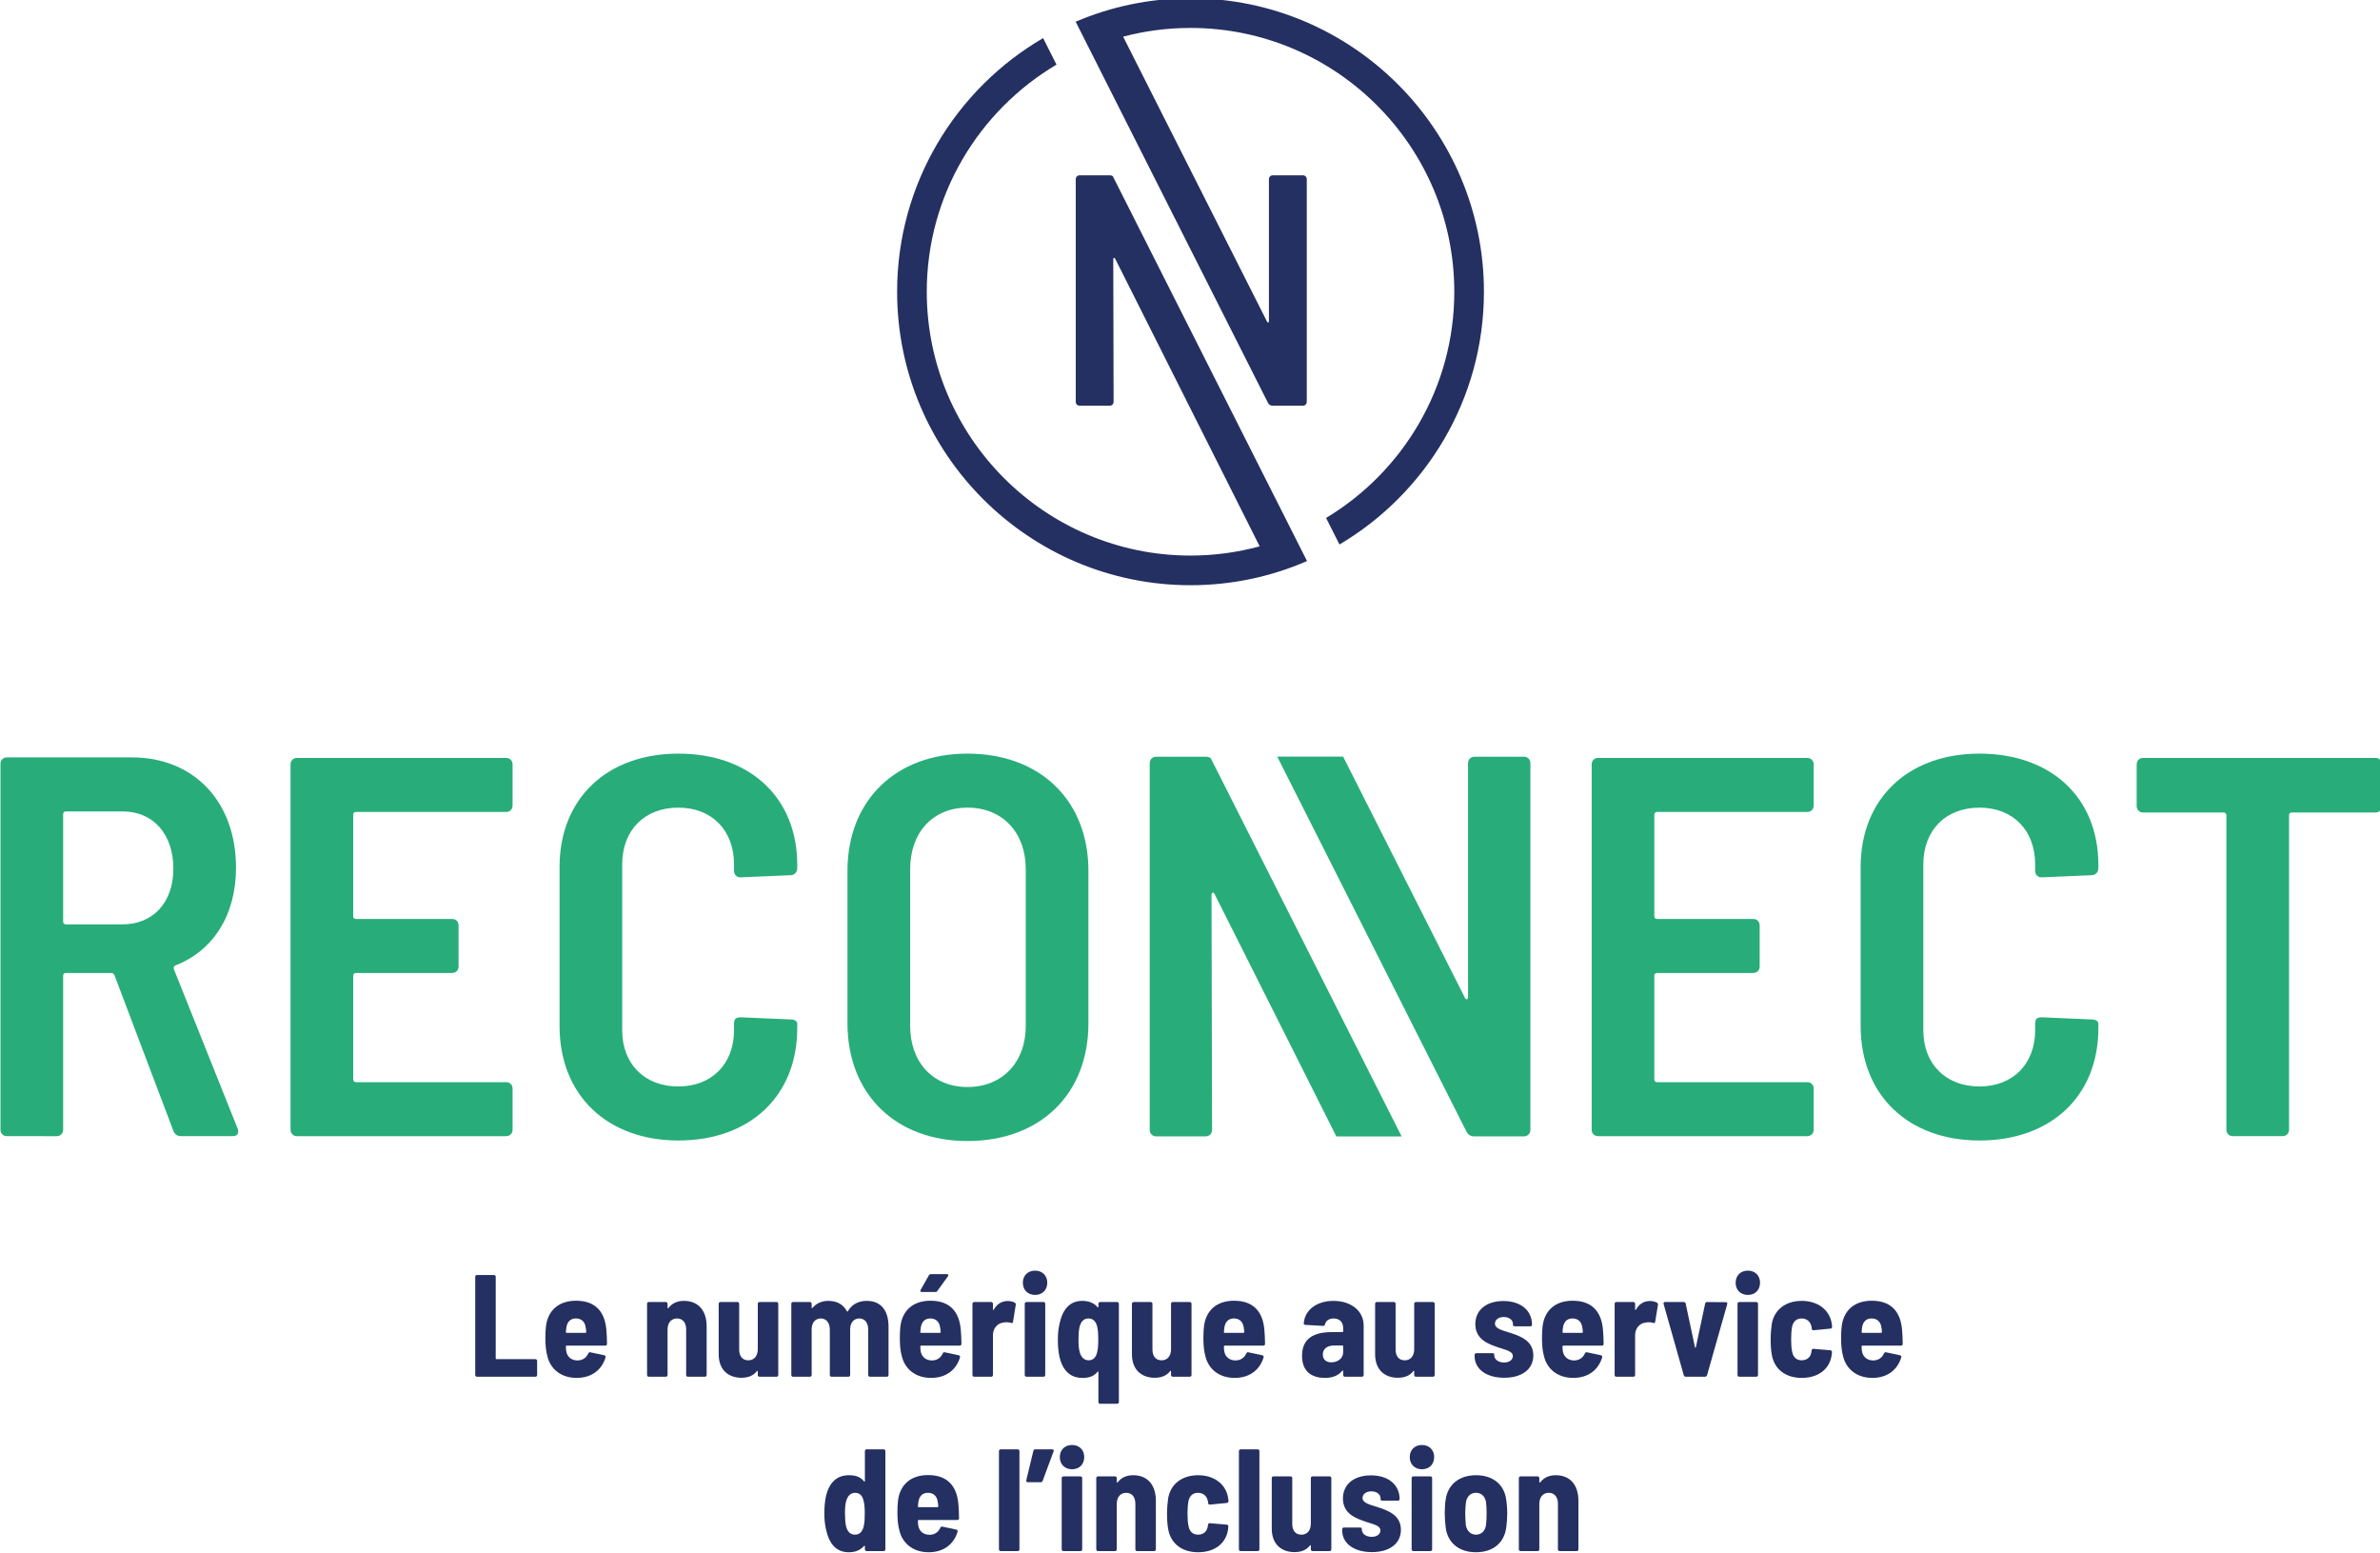 <?xml version="1.0" encoding="UTF-8" standalone="no"?>
<svg
   xmlns:dc="http://purl.org/dc/elements/1.1/"
   xmlns:cc="http://creativecommons.org/ns#"
   xmlns:rdf="http://www.w3.org/1999/02/22-rdf-syntax-ns#"
   xmlns:svg="http://www.w3.org/2000/svg"
   xmlns="http://www.w3.org/2000/svg"
   width="92.538mm"
   height="60.372mm"
   viewBox="0 0 92.538 60.372"
   version="1.1"
   id="svg8">
  <defs
     id="defs2">
    <clipPath
       clipPathUnits="userSpaceOnUse"
       id="clipPath26">
      <path
         d="M 0,425.2 H 425.2 V 0 H 0 Z"
         id="path24" />
    </clipPath>
    <clipPath
       clipPathUnits="userSpaceOnUse"
       id="clipPath490">
      <path
         d="M 0,425.2 H 425.2 V 0 H 0 Z"
         id="path488" />
    </clipPath>
    <clipPath
       clipPathUnits="userSpaceOnUse"
       id="clipPath954">
      <path
         d="M 0,425.2 H 425.2 V 0 H 0 Z"
         id="path952" />
    </clipPath>
    <clipPath
       clipPathUnits="userSpaceOnUse"
       id="clipPath1278">
      <path
         d="M 0,425.2 H 425.2 V 0 H 0 Z"
         id="path1276" />
    </clipPath>
    <clipPath
       clipPathUnits="userSpaceOnUse"
       id="clipPath1602">
      <path
         d="M 0,425.2 H 425.2 V 0 H 0 Z"
         id="path1600" />
    </clipPath>
  </defs>
  <g
     id="layer1"
     transform="translate(-47.81,-93.827)">
    <g
       id="g486"
       clip-path="url(#clipPath490)"
       transform="matrix(0.353,0,0,-0.353,19.03,200.272)">
      <g
         id="g2012">
        <g
           id="g492"
           transform="translate(133.874,150.122)">
          <path
             d="m 0,0 v 10.82 c 0,0.112 0.08,0.192 0.192,0.192 h 1.873 c 0.112,0 0.192,-0.08 0.192,-0.192 V 1.824 c 0,-0.048 0.032,-0.08 0.08,-0.08 h 4.29 c 0.112,0 0.192,-0.08 0.192,-0.191 L 6.819,0 c 0,-0.112 -0.08,-0.192 -0.192,-0.192 H 0.192 C 0.08,-0.192 0,-0.112 0,0"
             style="fill:#243061;fill-opacity:1;fill-rule:nonzero;stroke:none"
             id="path494" />
        </g>
        <g
           id="g496"
           transform="translate(143.923,155.42)">
          <path
             d="m 0,0 c -0.032,-0.176 -0.048,-0.384 -0.064,-0.576 0,-0.048 0.032,-0.08 0.08,-0.08 h 2.081 c 0.048,0 0.08,0.032 0.08,0.08 0,0.192 -0.032,0.368 -0.064,0.544 C 2.033,0.544 1.665,0.929 1.041,0.929 0.448,0.929 0.112,0.576 0,0 m 2.401,-2.93 c 0.048,0.113 0.128,0.16 0.24,0.129 l 1.521,-0.32 C 4.274,-3.153 4.338,-3.233 4.306,-3.361 3.89,-4.738 2.769,-5.618 1.121,-5.618 c -1.713,0 -2.882,0.976 -3.218,2.369 -0.16,0.576 -0.224,1.2 -0.224,2.001 0,0.527 0.016,0.928 0.064,1.312 0.208,1.712 1.361,2.817 3.314,2.817 2.112,0 3.137,-1.185 3.329,-3.105 0.048,-0.512 0.08,-1.136 0.08,-1.649 0,-0.128 -0.08,-0.191 -0.192,-0.191 H 0.016 c -0.048,0 -0.08,-0.033 -0.08,-0.081 0,-0.224 0.016,-0.417 0.048,-0.576 0.112,-0.592 0.577,-0.976 1.248,-0.976 0.593,0.015 0.977,0.336 1.169,0.767"
             style="fill:#243061;fill-opacity:1;fill-rule:nonzero;stroke:none"
             id="path498" />
        </g>
        <g
           id="g500"
           transform="translate(159.364,155.468)">
          <path
             d="m 0,0 v -5.346 c 0,-0.112 -0.08,-0.192 -0.192,-0.192 h -1.872 c -0.113,0 -0.193,0.08 -0.193,0.192 v 5.026 c 0,0.736 -0.384,1.201 -1.008,1.201 -0.64,0 -1.041,-0.481 -1.041,-1.217 v -5.01 c 0,-0.112 -0.08,-0.192 -0.192,-0.192 H -6.37 c -0.112,0 -0.192,0.08 -0.192,0.192 v 7.843 c 0,0.112 0.08,0.192 0.192,0.192 h 1.872 c 0.112,0 0.192,-0.08 0.192,-0.192 V 2.065 c 0,-0.064 0.049,-0.08 0.113,-0.016 0.432,0.56 1.04,0.768 1.696,0.768 C -0.928,2.817 0,1.761 0,0"
             style="fill:#243061;fill-opacity:1;fill-rule:nonzero;stroke:none"
             id="path502" />
        </g>
        <g
           id="g504"
           transform="translate(165.188,158.157)">
          <path
             d="m 0,0 h 1.873 c 0.111,0 0.191,-0.08 0.191,-0.192 v -7.843 c 0,-0.112 -0.08,-0.193 -0.191,-0.193 H 0 c -0.112,0 -0.192,0.081 -0.192,0.193 v 0.399 c 0,0.065 -0.048,0.08 -0.096,0.032 -0.384,-0.511 -0.977,-0.736 -1.713,-0.736 -1.36,0 -2.497,0.801 -2.497,2.594 v 5.554 c 0,0.112 0.08,0.192 0.192,0.192 h 1.873 c 0.112,0 0.192,-0.08 0.192,-0.192 v -5.027 c 0,-0.736 0.352,-1.2 1.008,-1.2 0.641,0 1.041,0.481 1.041,1.232 v 4.995 C -0.192,-0.08 -0.112,0 0,0"
             style="fill:#243061;fill-opacity:1;fill-rule:nonzero;stroke:none"
             id="path506" />
        </g>
        <g
           id="g508"
           transform="translate(179.398,155.452)">
          <path
             d="m 0,0 v -5.33 c 0,-0.112 -0.08,-0.192 -0.192,-0.192 h -1.857 c -0.112,0 -0.192,0.08 -0.192,0.192 v 5.01 c 0,0.752 -0.384,1.216 -0.976,1.216 -0.609,0 -1.009,-0.464 -1.009,-1.201 V -5.33 c 0,-0.112 -0.08,-0.192 -0.192,-0.192 h -1.856 c -0.113,0 -0.193,0.08 -0.193,0.192 v 5.01 c 0,0.752 -0.4,1.216 -0.992,1.216 -0.608,0 -1.008,-0.464 -1.008,-1.201 V -5.33 c 0,-0.112 -0.08,-0.192 -0.193,-0.192 h -1.856 c -0.112,0 -0.192,0.08 -0.192,0.192 v 7.843 c 0,0.112 0.08,0.192 0.192,0.192 h 1.856 c 0.113,0 0.193,-0.08 0.193,-0.192 V 2.097 c 0,-0.065 0.048,-0.096 0.095,-0.033 0.465,0.561 1.121,0.769 1.745,0.769 0.96,0 1.665,-0.416 2.049,-1.152 0.032,-0.048 0.08,-0.033 0.112,0.032 0.496,0.848 1.313,1.12 2.065,1.12 C -0.833,2.833 0,1.776 0,0"
             style="fill:#243061;fill-opacity:1;fill-rule:nonzero;stroke:none"
             id="path510" />
        </g>
        <g
           id="g512"
           transform="translate(185.94,160.99)">
          <path
             d="m 0,0 -1.169,-1.617 c -0.064,-0.096 -0.128,-0.112 -0.224,-0.112 h -1.472 c -0.144,0 -0.224,0.081 -0.144,0.224 l 0.912,1.617 c 0.048,0.08 0.144,0.128 0.24,0.128 h 1.745 C 0.048,0.24 0.096,0.128 0,0 m -2.978,-5.57 c -0.031,-0.176 -0.047,-0.384 -0.064,-0.576 0,-0.048 0.033,-0.081 0.081,-0.081 h 2.081 c 0.047,0 0.079,0.033 0.079,0.081 0,0.192 -0.032,0.368 -0.064,0.543 -0.08,0.577 -0.448,0.961 -1.072,0.961 -0.592,0 -0.928,-0.352 -1.041,-0.928 m 2.401,-2.93 c 0.049,0.112 0.129,0.16 0.241,0.129 l 1.52,-0.32 c 0.112,-0.033 0.176,-0.113 0.144,-0.241 -0.416,-1.377 -1.536,-2.256 -3.185,-2.256 -1.713,0 -2.881,0.976 -3.217,2.369 -0.16,0.576 -0.224,1.2 -0.224,2.001 0,0.527 0.016,0.927 0.064,1.312 0.208,1.712 1.36,2.817 3.313,2.817 2.113,0 3.137,-1.185 3.329,-3.105 0.049,-0.513 0.08,-1.137 0.08,-1.649 0,-0.128 -0.08,-0.192 -0.192,-0.192 h -4.257 c -0.048,0 -0.081,-0.032 -0.081,-0.08 0,-0.224 0.017,-0.417 0.048,-0.576 0.113,-0.593 0.577,-0.977 1.249,-0.977 0.592,0.016 0.976,0.336 1.168,0.768"
             style="fill:#243061;fill-opacity:1;fill-rule:nonzero;stroke:none"
             id="path514" />
        </g>
        <g
           id="g516"
           transform="translate(193.315,158.077)">
          <path
             d="m 0,0 c 0.096,-0.064 0.112,-0.145 0.096,-0.24 l -0.304,-1.857 c -0.016,-0.144 -0.096,-0.16 -0.224,-0.112 -0.224,0.063 -0.56,0.096 -0.897,0.016 -0.591,-0.08 -1.088,-0.624 -1.088,-1.376 v -4.386 c 0,-0.112 -0.08,-0.192 -0.192,-0.192 h -1.872 c -0.113,0 -0.193,0.08 -0.193,0.192 v 7.843 c 0,0.112 0.08,0.192 0.193,0.192 h 1.872 c 0.112,0 0.192,-0.08 0.192,-0.192 v -0.624 c 0,-0.08 0.048,-0.096 0.08,-0.033 C -2,-0.192 -1.521,0.192 -0.784,0.192 -0.416,0.192 -0.16,0.096 0,0"
             style="fill:#243061;fill-opacity:1;fill-rule:nonzero;stroke:none"
             id="path518" />
        </g>
        <g
           id="g520"
           transform="translate(194.401,150.122)">
          <path
             d="m 0,0 v 7.843 c 0,0.112 0.08,0.192 0.192,0.192 h 1.873 c 0.112,0 0.192,-0.08 0.192,-0.192 V 0 c 0,-0.112 -0.08,-0.192 -0.192,-0.192 H 0.192 C 0.08,-0.192 0,-0.112 0,0 m -0.208,10.164 c 0,0.784 0.544,1.328 1.344,1.328 0.801,0 1.345,-0.544 1.345,-1.328 0,-0.801 -0.544,-1.345 -1.345,-1.345 -0.8,0 -1.344,0.544 -1.344,1.345"
             style="fill:#243061;fill-opacity:1;fill-rule:nonzero;stroke:none"
             id="path522" />
        </g>
        <g
           id="g524"
           transform="translate(202.499,154.027)">
          <path
             d="m 0,0 c 0,0.512 -0.016,0.992 -0.112,1.393 -0.128,0.56 -0.432,0.928 -0.961,0.928 -0.544,0 -0.848,-0.368 -0.992,-0.944 -0.08,-0.4 -0.112,-0.881 -0.112,-1.377 0,-0.528 0.016,-1.009 0.144,-1.425 0.16,-0.528 0.48,-0.864 0.976,-0.864 0.513,0 0.817,0.352 0.929,0.881 C -0.016,-0.992 0,-0.512 0,0 m 0.208,4.13 h 1.873 c 0.112,0 0.191,-0.08 0.191,-0.192 V -6.883 c 0,-0.112 -0.079,-0.192 -0.191,-0.192 H 0.208 c -0.112,0 -0.192,0.08 -0.192,0.192 v 3.297 c 0,0.065 -0.048,0.097 -0.096,0.032 -0.417,-0.511 -0.961,-0.672 -1.665,-0.672 -1.408,0 -2.241,0.897 -2.561,2.481 -0.096,0.545 -0.144,1.041 -0.144,1.681 0,0.656 0.048,1.216 0.176,1.777 0.336,1.6 1.136,2.545 2.497,2.545 0.688,0 1.265,-0.193 1.697,-0.689 0.048,-0.063 0.096,-0.032 0.096,0.033 v 0.336 c 0,0.112 0.08,0.192 0.192,0.192"
             style="fill:#243061;fill-opacity:1;fill-rule:nonzero;stroke:none"
             id="path526" />
        </g>
        <g
           id="g528"
           transform="translate(210.707,158.157)">
          <path
             d="m 0,0 h 1.873 c 0.111,0 0.191,-0.08 0.191,-0.192 v -7.843 c 0,-0.112 -0.08,-0.193 -0.191,-0.193 H 0 c -0.112,0 -0.192,0.081 -0.192,0.193 v 0.399 c 0,0.065 -0.048,0.08 -0.096,0.032 -0.384,-0.511 -0.977,-0.736 -1.713,-0.736 -1.36,0 -2.497,0.801 -2.497,2.594 v 5.554 c 0,0.112 0.08,0.192 0.192,0.192 h 1.873 c 0.112,0 0.192,-0.08 0.192,-0.192 v -5.027 c 0,-0.736 0.352,-1.2 1.008,-1.2 0.641,0 1.041,0.481 1.041,1.232 v 4.995 C -0.192,-0.08 -0.112,0 0,0"
             style="fill:#243061;fill-opacity:1;fill-rule:nonzero;stroke:none"
             id="path530" />
        </g>
        <g
           id="g532"
           transform="translate(216.401,155.42)">
          <path
             d="m 0,0 c -0.032,-0.176 -0.048,-0.384 -0.064,-0.576 0,-0.048 0.032,-0.08 0.08,-0.08 h 2.081 c 0.048,0 0.08,0.032 0.08,0.08 0,0.192 -0.032,0.368 -0.064,0.544 C 2.033,0.544 1.665,0.929 1.041,0.929 0.448,0.929 0.112,0.576 0,0 m 2.401,-2.93 c 0.048,0.113 0.128,0.16 0.24,0.129 l 1.521,-0.32 C 4.274,-3.153 4.338,-3.233 4.306,-3.361 3.89,-4.738 2.769,-5.618 1.121,-5.618 c -1.713,0 -2.882,0.976 -3.218,2.369 -0.16,0.576 -0.224,1.2 -0.224,2.001 0,0.527 0.016,0.928 0.064,1.312 0.208,1.712 1.361,2.817 3.314,2.817 2.112,0 3.137,-1.185 3.329,-3.105 0.048,-0.512 0.08,-1.136 0.08,-1.649 0,-0.128 -0.08,-0.191 -0.192,-0.191 H 0.016 c -0.048,0 -0.08,-0.033 -0.08,-0.081 0,-0.224 0.016,-0.417 0.048,-0.576 0.112,-0.592 0.577,-0.976 1.248,-0.976 0.593,0.015 0.977,0.336 1.169,0.767"
             style="fill:#243061;fill-opacity:1;fill-rule:nonzero;stroke:none"
             id="path534" />
        </g>
        <g
           id="g536"
           transform="translate(229.474,152.619)">
          <path
             d="m 0,0 v 0.672 c 0,0.048 -0.032,0.08 -0.08,0.08 h -0.913 c -0.752,0 -1.248,-0.353 -1.248,-0.992 0,-0.561 0.384,-0.864 0.929,-0.864 C -0.625,-1.104 0,-0.688 0,0 m 2.257,2.961 v -5.458 c 0,-0.112 -0.08,-0.192 -0.192,-0.192 H 0.192 C 0.08,-2.689 0,-2.609 0,-2.497 v 0.432 c 0,0.064 -0.048,0.096 -0.096,0.032 -0.432,-0.529 -1.072,-0.784 -1.921,-0.784 -1.233,0 -2.513,0.528 -2.513,2.432 0,1.889 1.264,2.61 3.265,2.61 h 1.185 c 0.048,0 0.08,0.032 0.08,0.08 v 0.368 c 0,0.64 -0.384,1.056 -1.057,1.056 -0.496,0 -0.864,-0.256 -0.944,-0.656 -0.032,-0.112 -0.112,-0.16 -0.224,-0.16 l -1.937,0.111 c -0.112,0 -0.192,0.065 -0.176,0.177 0.112,1.473 1.441,2.465 3.265,2.465 1.969,0 3.33,-1.12 3.33,-2.705"
             style="fill:#243061;fill-opacity:1;fill-rule:nonzero;stroke:none"
             id="path538" />
        </g>
        <g
           id="g540"
           transform="translate(237.49,158.157)">
          <path
             d="m 0,0 h 1.873 c 0.111,0 0.191,-0.08 0.191,-0.192 v -7.843 c 0,-0.112 -0.08,-0.193 -0.191,-0.193 H 0 c -0.112,0 -0.192,0.081 -0.192,0.193 v 0.399 c 0,0.065 -0.048,0.08 -0.096,0.032 -0.384,-0.511 -0.977,-0.736 -1.713,-0.736 -1.36,0 -2.497,0.801 -2.497,2.594 v 5.554 c 0,0.112 0.08,0.192 0.192,0.192 h 1.873 c 0.112,0 0.192,-0.08 0.192,-0.192 v -5.027 c 0,-0.736 0.352,-1.2 1.008,-1.2 0.641,0 1.041,0.481 1.041,1.232 v 4.995 C -0.192,-0.08 -0.112,0 0,0"
             style="fill:#243061;fill-opacity:1;fill-rule:nonzero;stroke:none"
             id="path542" />
        </g>
        <g
           id="g544"
           transform="translate(243.952,152.202)">
          <path
             d="M 0,0 V 0.129 C 0,0.24 0.08,0.32 0.192,0.32 h 1.777 c 0.112,0 0.192,-0.048 0.192,-0.111 V 0.097 c 0,-0.465 0.464,-0.801 1.089,-0.801 0.576,0 0.96,0.305 0.96,0.704 0,0.625 -1.008,0.705 -1.969,1.089 C 1.265,1.425 0.08,2.001 0.08,3.521 c 0,1.585 1.249,2.546 3.089,2.546 1.921,0 3.154,-1.041 3.154,-2.609 0,-0.112 -0.08,-0.176 -0.192,-0.176 H 4.418 c -0.112,0 -0.192,0.064 -0.192,0.128 v 0.111 c 0,0.449 -0.4,0.786 -1.024,0.786 C 2.625,4.307 2.241,3.986 2.241,3.586 2.241,2.962 3.153,2.834 4.066,2.514 5.187,2.146 6.467,1.602 6.467,0.08 6.467,-1.472 5.187,-2.385 3.266,-2.385 1.265,-2.385 0,-1.408 0,0"
             style="fill:#243061;fill-opacity:1;fill-rule:nonzero;stroke:none"
             id="path546" />
        </g>
        <g
           id="g548"
           transform="translate(253.696,155.42)">
          <path
             d="m 0,0 c -0.032,-0.176 -0.048,-0.384 -0.064,-0.576 0,-0.048 0.032,-0.08 0.08,-0.08 h 2.081 c 0.048,0 0.08,0.032 0.08,0.08 0,0.192 -0.032,0.368 -0.064,0.544 C 2.033,0.544 1.665,0.929 1.041,0.929 0.448,0.929 0.112,0.576 0,0 m 2.401,-2.93 c 0.048,0.113 0.128,0.16 0.24,0.129 l 1.521,-0.32 C 4.274,-3.153 4.338,-3.233 4.306,-3.361 3.89,-4.738 2.769,-5.618 1.121,-5.618 c -1.713,0 -2.882,0.976 -3.218,2.369 -0.16,0.576 -0.224,1.2 -0.224,2.001 0,0.527 0.016,0.928 0.064,1.312 0.208,1.712 1.361,2.817 3.314,2.817 2.112,0 3.137,-1.185 3.329,-3.105 0.048,-0.512 0.08,-1.136 0.08,-1.649 0,-0.128 -0.08,-0.191 -0.192,-0.191 H 0.016 c -0.048,0 -0.08,-0.033 -0.08,-0.081 0,-0.224 0.016,-0.417 0.048,-0.576 0.112,-0.592 0.577,-0.976 1.248,-0.976 0.593,0.015 0.977,0.336 1.169,0.767"
             style="fill:#243061;fill-opacity:1;fill-rule:nonzero;stroke:none"
             id="path550" />
        </g>
        <g
           id="g552"
           transform="translate(264.049,158.077)">
          <path
             d="m 0,0 c 0.096,-0.064 0.112,-0.145 0.096,-0.24 l -0.304,-1.857 c -0.016,-0.144 -0.096,-0.16 -0.224,-0.112 -0.224,0.063 -0.56,0.096 -0.897,0.016 -0.591,-0.08 -1.088,-0.624 -1.088,-1.376 v -4.386 c 0,-0.112 -0.08,-0.192 -0.192,-0.192 h -1.872 c -0.113,0 -0.193,0.08 -0.193,0.192 v 7.843 c 0,0.112 0.08,0.192 0.193,0.192 h 1.872 c 0.112,0 0.192,-0.08 0.192,-0.192 v -0.624 c 0,-0.08 0.048,-0.096 0.08,-0.033 C -2,-0.192 -1.521,0.192 -0.784,0.192 -0.416,0.192 -0.16,0.096 0,0"
             style="fill:#243061;fill-opacity:1;fill-rule:nonzero;stroke:none"
             id="path554" />
        </g>
        <g
           id="g556"
           transform="translate(266.992,150.09)">
          <path
             d="m 0,0 -2.225,7.859 c -0.032,0.144 0.032,0.208 0.16,0.208 H 0 c 0.112,0 0.192,-0.064 0.208,-0.176 L 1.232,3.089 c 0.017,-0.08 0.08,-0.08 0.097,0 L 2.353,7.891 C 2.369,8.003 2.449,8.067 2.561,8.067 L 4.626,8.051 c 0.128,0 0.192,-0.064 0.16,-0.208 L 2.561,0 C 2.529,-0.096 2.449,-0.16 2.337,-0.16 H 0.224 C 0.112,-0.16 0.032,-0.096 0,0"
             style="fill:#243061;fill-opacity:1;fill-rule:nonzero;stroke:none"
             id="path558" />
        </g>
        <g
           id="g560"
           transform="translate(272.911,150.122)">
          <path
             d="m 0,0 v 7.843 c 0,0.112 0.08,0.192 0.192,0.192 h 1.873 c 0.112,0 0.192,-0.08 0.192,-0.192 V 0 c 0,-0.112 -0.08,-0.192 -0.192,-0.192 H 0.192 C 0.08,-0.192 0,-0.112 0,0 m -0.208,10.164 c 0,0.784 0.544,1.328 1.344,1.328 0.801,0 1.345,-0.544 1.345,-1.328 0,-0.801 -0.544,-1.345 -1.345,-1.345 -0.8,0 -1.344,0.544 -1.344,1.345"
             style="fill:#243061;fill-opacity:1;fill-rule:nonzero;stroke:none"
             id="path562" />
        </g>
        <g
           id="g564"
           transform="translate(276.688,152.347)">
          <path
             d="m 0,0 c -0.096,0.496 -0.128,1.152 -0.128,1.729 0,0.624 0.064,1.249 0.128,1.697 0.272,1.52 1.504,2.512 3.297,2.512 1.745,0 3.009,-0.96 3.282,-2.384 C 6.61,3.409 6.626,3.249 6.643,3.089 6.643,2.961 6.562,2.897 6.45,2.881 L 4.61,2.705 C 4.481,2.689 4.417,2.753 4.401,2.881 c 0,0.048 0,0.112 -0.015,0.16 C 4.37,3.121 4.354,3.186 4.322,3.266 4.193,3.682 3.825,4.002 3.281,4.002 2.689,4.002 2.321,3.617 2.225,3.041 2.161,2.689 2.129,2.225 2.129,1.713 c 0,-0.561 0.032,-1.025 0.112,-1.377 0.096,-0.576 0.464,-0.944 1.04,-0.944 0.64,0 1.009,0.4 1.073,0.896 L 4.386,0.48 C 4.401,0.592 4.481,0.672 4.594,0.656 L 6.45,0.496 C 6.562,0.48 6.626,0.416 6.626,0.288 6.626,0.192 6.61,0.08 6.594,-0.032 6.371,-1.585 5.106,-2.545 3.297,-2.545 1.488,-2.545 0.272,-1.568 0,0"
             style="fill:#243061;fill-opacity:1;fill-rule:nonzero;stroke:none"
             id="path566" />
        </g>
        <g
           id="g568"
           transform="translate(286.64,155.42)">
          <path
             d="m 0,0 c -0.032,-0.176 -0.048,-0.384 -0.064,-0.576 0,-0.048 0.032,-0.08 0.08,-0.08 h 2.081 c 0.048,0 0.08,0.032 0.08,0.08 0,0.192 -0.032,0.368 -0.064,0.544 C 2.033,0.544 1.665,0.929 1.041,0.929 0.448,0.929 0.112,0.576 0,0 m 2.401,-2.93 c 0.048,0.113 0.128,0.16 0.24,0.129 l 1.521,-0.32 C 4.274,-3.153 4.338,-3.233 4.306,-3.361 3.89,-4.738 2.769,-5.618 1.121,-5.618 c -1.713,0 -2.882,0.976 -3.218,2.369 -0.16,0.576 -0.224,1.2 -0.224,2.001 0,0.527 0.016,0.928 0.064,1.312 0.208,1.712 1.361,2.817 3.314,2.817 2.112,0 3.137,-1.185 3.329,-3.105 0.048,-0.512 0.08,-1.136 0.08,-1.649 0,-0.128 -0.08,-0.191 -0.192,-0.191 H 0.016 c -0.048,0 -0.08,-0.033 -0.08,-0.081 0,-0.224 0.016,-0.417 0.048,-0.576 0.112,-0.592 0.577,-0.976 1.248,-0.976 0.593,0.015 0.977,0.336 1.169,0.767"
             style="fill:#243061;fill-opacity:1;fill-rule:nonzero;stroke:none"
             id="path570" />
        </g>
        <g
           id="g572"
           transform="translate(176.779,134.859)">
          <path
             d="M 0,0 C 0,0.512 -0.016,0.992 -0.128,1.408 -0.24,1.937 -0.544,2.289 -1.057,2.289 -1.553,2.289 -1.873,1.952 -2.033,1.425 -2.161,1.008 -2.177,0.528 -2.177,0 c 0,-0.496 0.032,-0.977 0.112,-1.377 0.144,-0.576 0.448,-0.944 0.992,-0.944 0.529,0 0.833,0.368 0.961,0.928 C -0.016,-0.992 0,-0.513 0,0 m 0.208,7.074 h 1.873 c 0.112,0 0.191,-0.08 0.191,-0.191 V -3.938 C 2.272,-4.05 2.193,-4.13 2.081,-4.13 H 0.208 c -0.112,0 -0.192,0.08 -0.192,0.192 v 0.336 c 0,0.064 -0.048,0.096 -0.096,0.033 -0.432,-0.496 -1.009,-0.689 -1.697,-0.689 -1.361,0 -2.161,0.945 -2.497,2.545 -0.128,0.561 -0.176,1.12 -0.176,1.776 0,0.641 0.048,1.137 0.144,1.681 0.32,1.585 1.153,2.482 2.561,2.482 0.704,0 1.248,-0.161 1.665,-0.673 0.048,-0.064 0.096,-0.032 0.096,0.032 v 3.298 c 0,0.111 0.08,0.191 0.192,0.191"
             style="fill:#243061;fill-opacity:1;fill-rule:nonzero;stroke:none"
             id="path574" />
        </g>
        <g
           id="g576"
           transform="translate(182.698,136.22)">
          <path
             d="m 0,0 c -0.032,-0.176 -0.048,-0.384 -0.064,-0.576 0,-0.048 0.032,-0.08 0.08,-0.08 h 2.081 c 0.048,0 0.08,0.032 0.08,0.08 0,0.192 -0.032,0.368 -0.064,0.544 C 2.033,0.544 1.665,0.929 1.041,0.929 0.448,0.929 0.112,0.576 0,0 m 2.401,-2.929 c 0.048,0.112 0.128,0.159 0.24,0.128 l 1.521,-0.32 C 4.274,-3.153 4.338,-3.233 4.306,-3.361 3.89,-4.738 2.769,-5.618 1.121,-5.618 c -1.713,0 -2.882,0.976 -3.218,2.369 -0.16,0.576 -0.224,1.2 -0.224,2.001 0,0.527 0.016,0.928 0.064,1.312 0.208,1.712 1.361,2.817 3.314,2.817 2.112,0 3.137,-1.185 3.329,-3.105 0.048,-0.512 0.08,-1.136 0.08,-1.649 0,-0.128 -0.08,-0.191 -0.192,-0.191 H 0.016 c -0.048,0 -0.08,-0.033 -0.08,-0.081 0,-0.224 0.016,-0.417 0.048,-0.576 0.112,-0.592 0.577,-0.976 1.248,-0.976 0.593,0.015 0.977,0.336 1.169,0.768"
             style="fill:#243061;fill-opacity:1;fill-rule:nonzero;stroke:none"
             id="path578" />
        </g>
        <g
           id="g580"
           transform="translate(191.56,130.922)">
          <path
             d="m 0,0 v 10.82 c 0,0.112 0.08,0.192 0.192,0.192 h 1.873 c 0.112,0 0.192,-0.08 0.192,-0.192 V 0 c 0,-0.112 -0.08,-0.192 -0.192,-0.192 H 0.192 C 0.08,-0.192 0,-0.112 0,0"
             style="fill:#243061;fill-opacity:1;fill-rule:nonzero;stroke:none"
             id="path582" />
        </g>
        <g
           id="g584"
           transform="translate(197.578,141.71)">
          <path
             d="m 0,0 -1.2,-3.233 c -0.032,-0.113 -0.112,-0.161 -0.224,-0.161 h -1.409 c -0.128,0 -0.208,0.065 -0.176,0.208 l 0.784,3.25 c 0.032,0.112 0.096,0.16 0.208,0.16 H -0.16 C -0.016,0.224 0.048,0.144 0,0"
             style="fill:#243061;fill-opacity:1;fill-rule:nonzero;stroke:none"
             id="path586" />
        </g>
        <g
           id="g588"
           transform="translate(198.473,130.922)">
          <path
             d="m 0,0 v 7.843 c 0,0.112 0.08,0.192 0.192,0.192 h 1.873 c 0.112,0 0.192,-0.08 0.192,-0.192 V 0 c 0,-0.112 -0.08,-0.192 -0.192,-0.192 H 0.192 C 0.08,-0.192 0,-0.112 0,0 m -0.208,10.164 c 0,0.784 0.544,1.328 1.344,1.328 0.801,0 1.345,-0.544 1.345,-1.328 0,-0.801 -0.544,-1.345 -1.345,-1.345 -0.8,0 -1.344,0.544 -1.344,1.345"
             style="fill:#243061;fill-opacity:1;fill-rule:nonzero;stroke:none"
             id="path590" />
        </g>
        <g
           id="g592"
           transform="translate(208.843,136.268)">
          <path
             d="m 0,0 v -5.346 c 0,-0.112 -0.08,-0.192 -0.192,-0.192 h -1.872 c -0.113,0 -0.193,0.08 -0.193,0.192 v 5.026 c 0,0.736 -0.384,1.201 -1.008,1.201 -0.64,0 -1.041,-0.481 -1.041,-1.217 v -5.01 c 0,-0.112 -0.08,-0.192 -0.192,-0.192 H -6.37 c -0.112,0 -0.192,0.08 -0.192,0.192 v 7.843 c 0,0.112 0.08,0.192 0.192,0.192 h 1.872 c 0.112,0 0.192,-0.08 0.192,-0.192 V 2.065 c 0,-0.064 0.049,-0.08 0.113,-0.016 0.432,0.56 1.04,0.768 1.696,0.768 C -0.928,2.817 0,1.761 0,0"
             style="fill:#243061;fill-opacity:1;fill-rule:nonzero;stroke:none"
             id="path594" />
        </g>
        <g
           id="g596"
           transform="translate(210.201,133.147)">
          <path
             d="m 0,0 c -0.096,0.496 -0.128,1.152 -0.128,1.729 0,0.624 0.064,1.249 0.128,1.697 0.272,1.52 1.504,2.512 3.297,2.512 1.745,0 3.009,-0.96 3.282,-2.384 C 6.61,3.409 6.626,3.249 6.643,3.089 6.643,2.961 6.562,2.897 6.45,2.881 L 4.61,2.705 C 4.481,2.689 4.417,2.753 4.401,2.881 c 0,0.048 0,0.112 -0.015,0.16 C 4.37,3.121 4.354,3.186 4.322,3.266 4.193,3.682 3.825,4.002 3.281,4.002 2.689,4.002 2.321,3.617 2.225,3.041 2.161,2.689 2.128,2.225 2.128,1.713 c 0,-0.561 0.033,-1.025 0.113,-1.377 0.096,-0.576 0.464,-0.944 1.04,-0.944 0.64,0 1.009,0.4 1.073,0.896 L 4.386,0.48 C 4.401,0.592 4.481,0.672 4.594,0.656 L 6.45,0.496 C 6.562,0.48 6.626,0.416 6.626,0.288 6.626,0.192 6.61,0.08 6.594,-0.032 6.371,-1.585 5.106,-2.545 3.297,-2.545 1.488,-2.545 0.272,-1.568 0,0"
             style="fill:#243061;fill-opacity:1;fill-rule:nonzero;stroke:none"
             id="path598" />
        </g>
        <g
           id="g600"
           transform="translate(217.992,130.922)">
          <path
             d="m 0,0 v 10.82 c 0,0.112 0.08,0.192 0.192,0.192 h 1.873 c 0.112,0 0.192,-0.08 0.192,-0.192 V 0 c 0,-0.112 -0.08,-0.192 -0.192,-0.192 H 0.192 C 0.08,-0.192 0,-0.112 0,0"
             style="fill:#243061;fill-opacity:1;fill-rule:nonzero;stroke:none"
             id="path602" />
        </g>
        <g
           id="g604"
           transform="translate(226.106,138.957)">
          <path
             d="m 0,0 h 1.873 c 0.111,0 0.191,-0.08 0.191,-0.192 v -7.843 c 0,-0.112 -0.08,-0.193 -0.191,-0.193 H 0 c -0.112,0 -0.192,0.081 -0.192,0.193 v 0.399 c 0,0.065 -0.048,0.08 -0.096,0.032 -0.384,-0.511 -0.977,-0.736 -1.713,-0.736 -1.36,0 -2.497,0.801 -2.497,2.594 v 5.554 c 0,0.112 0.08,0.192 0.192,0.192 h 1.873 c 0.112,0 0.192,-0.08 0.192,-0.192 v -5.027 c 0,-0.736 0.352,-1.2 1.008,-1.2 0.641,0 1.041,0.481 1.041,1.232 v 4.995 C -0.192,-0.08 -0.112,0 0,0"
             style="fill:#243061;fill-opacity:1;fill-rule:nonzero;stroke:none"
             id="path606" />
        </g>
        <g
           id="g608"
           transform="translate(229.368,133.002)">
          <path
             d="M 0,0 V 0.129 C 0,0.24 0.08,0.32 0.192,0.32 h 1.777 c 0.112,0 0.192,-0.048 0.192,-0.111 V 0.097 c 0,-0.465 0.464,-0.801 1.089,-0.801 0.576,0 0.96,0.305 0.96,0.704 0,0.625 -1.008,0.705 -1.969,1.089 C 1.265,1.425 0.08,2.001 0.08,3.521 c 0,1.585 1.249,2.546 3.089,2.546 1.921,0 3.154,-1.041 3.154,-2.609 0,-0.112 -0.08,-0.176 -0.192,-0.176 H 4.418 c -0.112,0 -0.192,0.064 -0.192,0.128 v 0.111 c 0,0.449 -0.4,0.786 -1.024,0.786 C 2.625,4.307 2.241,3.986 2.241,3.586 2.241,2.962 3.153,2.834 4.066,2.514 5.187,2.146 6.467,1.602 6.467,0.08 6.467,-1.472 5.187,-2.385 3.266,-2.385 1.265,-2.385 0,-1.408 0,0"
             style="fill:#243061;fill-opacity:1;fill-rule:nonzero;stroke:none"
             id="path610" />
        </g>
        <g
           id="g612"
           transform="translate(237.016,130.922)">
          <path
             d="m 0,0 v 7.843 c 0,0.112 0.08,0.192 0.192,0.192 h 1.873 c 0.112,0 0.192,-0.08 0.192,-0.192 V 0 c 0,-0.112 -0.08,-0.192 -0.192,-0.192 H 0.192 C 0.08,-0.192 0,-0.112 0,0 m -0.208,10.164 c 0,0.784 0.544,1.328 1.344,1.328 0.801,0 1.345,-0.544 1.345,-1.328 0,-0.801 -0.544,-1.345 -1.345,-1.345 -0.8,0 -1.344,0.544 -1.344,1.345"
             style="fill:#243061;fill-opacity:1;fill-rule:nonzero;stroke:none"
             id="path614" />
        </g>
        <g
           id="g616"
           transform="translate(245.209,133.595)">
          <path
             d="m 0,0 c 0.048,0.384 0.064,0.832 0.064,1.265 0,0.448 -0.016,0.88 -0.064,1.248 -0.096,0.64 -0.512,1.041 -1.104,1.041 -0.608,0 -1.009,-0.417 -1.105,-1.041 -0.048,-0.368 -0.08,-0.8 -0.08,-1.248 0,-0.449 0.032,-0.881 0.064,-1.265 0.112,-0.641 0.528,-1.057 1.121,-1.057 0.592,0 1.008,0.416 1.104,1.057 m -4.434,-0.336 c -0.064,0.448 -0.112,1.088 -0.112,1.601 0,0.511 0.032,1.168 0.112,1.616 0.256,1.585 1.473,2.609 3.346,2.609 1.84,0 3.057,-1.024 3.297,-2.593 0.08,-0.464 0.128,-1.104 0.128,-1.617 0,-0.511 -0.048,-1.136 -0.112,-1.584 -0.24,-1.665 -1.456,-2.689 -3.329,-2.689 -1.857,0 -3.089,1.008 -3.33,2.657"
             style="fill:#243061;fill-opacity:1;fill-rule:nonzero;stroke:none"
             id="path618" />
        </g>
        <g
           id="g620"
           transform="translate(255.386,136.268)">
          <path
             d="m 0,0 v -5.346 c 0,-0.112 -0.08,-0.192 -0.192,-0.192 h -1.872 c -0.113,0 -0.193,0.08 -0.193,0.192 v 5.026 c 0,0.736 -0.384,1.201 -1.008,1.201 -0.64,0 -1.041,-0.481 -1.041,-1.217 v -5.01 c 0,-0.112 -0.08,-0.192 -0.192,-0.192 H -6.37 c -0.112,0 -0.192,0.08 -0.192,0.192 v 7.843 c 0,0.112 0.08,0.192 0.192,0.192 h 1.872 c 0.112,0 0.192,-0.08 0.192,-0.192 V 2.065 c 0,-0.064 0.049,-0.08 0.113,-0.016 0.432,0.56 1.04,0.768 1.696,0.768 C -0.928,2.817 0,1.761 0,0"
             style="fill:#243061;fill-opacity:1;fill-rule:nonzero;stroke:none"
             id="path622" />
        </g>
        <g
           id="g624"
           transform="translate(88.484,211.888)">
          <path
             d="m 0,0 v -11.841 c 0,-0.179 0.119,-0.298 0.298,-0.298 h 6.248 c 3.331,0 5.594,2.381 5.594,6.129 0,3.868 -2.263,6.308 -5.594,6.308 H 0.298 C 0.119,0.298 0,0.18 0,0 m 12.14,-34.871 -6.488,17.139 c -0.058,0.12 -0.176,0.238 -0.295,0.238 H 0.298 C 0.119,-17.494 0,-17.612 0,-17.792 V -34.75 c 0,-0.417 -0.298,-0.715 -0.714,-0.715 H -6.19 c -0.414,0 -0.712,0.298 -0.712,0.715 V 5.535 c 0,0.416 0.298,0.715 0.712,0.715 H 7.556 c 6.905,0 11.486,-4.94 11.486,-12.141 0,-5.296 -2.558,-9.164 -6.665,-10.769 -0.179,-0.061 -0.237,-0.238 -0.179,-0.417 l 7.024,-17.555 c 0.176,-0.475 0,-0.833 -0.536,-0.833 h -5.712 c -0.417,0 -0.715,0.237 -0.834,0.594"
             style="fill:#28ad7a;fill-opacity:1;fill-rule:nonzero;stroke:none"
             id="path626" />
        </g>
        <g
           id="g628"
           transform="translate(137.276,212.126)">
          <path
             d="m 0,0 h -16.544 c -0.177,0 -0.299,-0.118 -0.299,-0.298 v -11.186 c 0,-0.18 0.122,-0.298 0.299,-0.298 h 10.591 c 0.417,0 0.715,-0.297 0.715,-0.714 v -4.523 c 0,-0.417 -0.298,-0.713 -0.715,-0.713 h -10.591 c -0.177,0 -0.299,-0.119 -0.299,-0.298 v -11.425 c 0,-0.178 0.122,-0.299 0.299,-0.299 H 0 c 0.417,0 0.712,-0.297 0.712,-0.713 v -4.521 c 0,-0.417 -0.295,-0.715 -0.712,-0.715 h -23.03 c -0.417,0 -0.715,0.298 -0.715,0.715 V 5.236 c 0,0.418 0.298,0.715 0.715,0.715 H 0 c 0.417,0 0.712,-0.297 0.712,-0.715 V 0.714 C 0.712,0.299 0.417,0 0,0"
             style="fill:#28ad7a;fill-opacity:1;fill-rule:nonzero;stroke:none"
             id="path630" />
        </g>
        <g
           id="g632"
           transform="translate(143.162,188.562)">
          <path
             d="m 0,0 v 17.494 c 0,7.558 5.235,12.495 13.092,12.495 7.854,0 13.09,-4.819 13.09,-12.257 v -0.357 c 0,-0.417 -0.298,-0.774 -0.712,-0.774 l -5.537,-0.237 c -0.417,0 -0.715,0.297 -0.715,0.713 v 0.715 c 0,3.749 -2.44,6.248 -6.126,6.248 -3.751,0 -6.191,-2.499 -6.191,-6.248 v -18.27 c 0,-3.687 2.44,-6.187 6.191,-6.187 3.686,0 6.126,2.5 6.126,6.187 v 0.775 c 0,0.475 0.24,0.655 0.715,0.655 L 25.47,0.714 c 0.414,0 0.712,-0.178 0.712,-0.477 v -0.476 c 0,-7.498 -5.236,-12.377 -13.09,-12.377 C 5.235,-12.616 0,-7.616 0,0"
             style="fill:#28ad7a;fill-opacity:1;fill-rule:nonzero;stroke:none"
             id="path634" />
        </g>
        <g
           id="g636"
           transform="translate(194.513,188.562)">
          <path
             d="m 0,0 v 17.257 c 0,4.045 -2.559,6.783 -6.428,6.783 -3.808,0 -6.305,-2.738 -6.305,-6.783 V 0 c 0,-3.987 2.497,-6.726 6.305,-6.726 C -2.559,-6.726 0,-3.987 0,0 m -19.638,0.297 v 16.78 c 0,7.736 5.296,12.912 13.21,12.912 8.034,0 13.33,-5.176 13.33,-12.912 V 0.297 c 0,-7.795 -5.296,-12.972 -13.33,-12.972 -7.914,0 -13.21,5.177 -13.21,12.972"
             style="fill:#28ad7a;fill-opacity:1;fill-rule:nonzero;stroke:none"
             id="path638" />
        </g>
        <g
           id="g640"
           transform="translate(280.587,212.126)">
          <path
             d="m 0,0 h -16.543 c -0.18,0 -0.297,-0.118 -0.297,-0.298 v -11.186 c 0,-0.18 0.117,-0.298 0.297,-0.298 h 10.592 c 0.418,0 0.715,-0.297 0.715,-0.714 v -4.523 c 0,-0.417 -0.297,-0.713 -0.715,-0.713 h -10.592 c -0.18,0 -0.297,-0.119 -0.297,-0.298 v -11.425 c 0,-0.178 0.117,-0.299 0.297,-0.299 H 0 c 0.416,0 0.715,-0.297 0.715,-0.713 v -4.521 c 0,-0.417 -0.299,-0.715 -0.715,-0.715 h -23.027 c -0.418,0 -0.715,0.298 -0.715,0.715 V 5.236 c 0,0.418 0.297,0.715 0.715,0.715 H 0 c 0.416,0 0.715,-0.297 0.715,-0.715 V 0.714 C 0.715,0.299 0.416,0 0,0"
             style="fill:#28ad7a;fill-opacity:1;fill-rule:nonzero;stroke:none"
             id="path642" />
        </g>
        <g
           id="g644"
           transform="translate(286.472,188.562)">
          <path
             d="m 0,0 v 17.494 c 0,7.558 5.238,12.495 13.094,12.495 7.853,0 13.092,-4.819 13.092,-12.257 v -0.357 c 0,-0.417 -0.299,-0.774 -0.715,-0.774 l -5.534,-0.237 c -0.417,0 -0.714,0.297 -0.714,0.713 v 0.715 c 0,3.749 -2.44,6.248 -6.129,6.248 -3.748,0 -6.188,-2.499 -6.188,-6.248 v -18.27 c 0,-3.687 2.44,-6.187 6.188,-6.187 3.689,0 6.129,2.5 6.129,6.187 v 0.775 c 0,0.475 0.236,0.655 0.714,0.655 l 5.534,-0.238 c 0.416,0 0.715,-0.178 0.715,-0.477 v -0.476 c 0,-7.498 -5.239,-12.377 -13.092,-12.377 C 5.238,-12.616 0,-7.616 0,0"
             style="fill:#28ad7a;fill-opacity:1;fill-rule:nonzero;stroke:none"
             id="path646" />
        </g>
        <g
           id="g648"
           transform="translate(343.894,217.362)">
          <path
             d="m 0,0 v -4.582 c 0,-0.415 -0.297,-0.713 -0.715,-0.713 h -9.223 c -0.179,0 -0.296,-0.119 -0.296,-0.299 v -34.631 c 0,-0.417 -0.299,-0.714 -0.715,-0.714 h -5.477 c -0.416,0 -0.711,0.297 -0.711,0.714 v 34.631 c 0,0.18 -0.121,0.299 -0.299,0.299 h -8.867 c -0.416,0 -0.715,0.298 -0.715,0.713 V 0 c 0,0.418 0.299,0.715 0.715,0.715 H -0.715 C -0.297,0.715 0,0.418 0,0"
             style="fill:#28ad7a;fill-opacity:1;fill-rule:nonzero;stroke:none"
             id="path650" />
        </g>
        <g
           id="g652"
           transform="translate(208.88,176.4)">
          <path
             d="M 0,0 H 5.439 C 5.856,0 6.154,0.298 6.154,0.716 L 6.094,26.58 c 0,0.297 0.243,0.357 0.361,0.058 L 19.846,-0.009 h 7.189 L 6.005,41.657 C 5.859,41.755 5.687,41.81 5.5,41.81 H 0 c -0.414,0 -0.715,-0.299 -0.715,-0.715 V 0.716 C -0.715,0.298 -0.414,0 0,0"
             style="fill:#28ad7a;fill-opacity:1;fill-rule:nonzero;stroke:none"
             id="path654" />
        </g>
        <g
           id="g656"
           transform="translate(249.382,218.21)">
          <path
             d="M 0,0 H -5.439 C -5.854,0 -6.154,-0.299 -6.154,-0.715 V -26.46 c 0,-0.3 -0.241,-0.357 -0.358,-0.061 L -19.911,0.01 h -7.259 l 6.384,-12.649 14.452,-28.634 c 0.18,-0.357 0.48,-0.537 0.836,-0.537 H 0 c 0.414,0 0.715,0.298 0.715,0.716 V -0.715 C 0.715,-0.299 0.414,0 0,0"
             style="fill:#28ad7a;fill-opacity:1;fill-rule:nonzero;stroke:none"
             id="path658" />
        </g>
        <g
           id="g660"
           transform="translate(212.661,301.733)">
          <path
             d="m 0,0 c -4.487,0 -8.766,-0.92 -12.651,-2.58 l 12.407,-24.585 8.769,-17.377 c 0.111,-0.216 0.291,-0.325 0.51,-0.325 h 3.335 c 0.253,0 0.434,0.181 0.434,0.435 v 24.504 c 0,0.252 -0.181,0.434 -0.434,0.434 H 9.069 c -0.253,0 -0.433,-0.182 -0.433,-0.434 v -15.625 c 0,-0.18 -0.145,-0.217 -0.217,-0.036 L -7.422,-4.227 c 2.37,0.627 4.859,0.961 7.422,0.961 16.02,0 29.053,-13.033 29.053,-29.052 0,-10.565 -5.668,-19.827 -14.122,-24.911 l 1.475,-2.923 c 9.516,5.631 15.912,15.999 15.912,27.834 C 32.318,-14.498 17.82,0 0,0"
             style="fill:#243061;fill-opacity:1;fill-rule:nonzero;stroke:none"
             id="path662" />
        </g>
        <g
           id="g664"
           transform="translate(203.79,282.239)">
          <path
             d="m 0,0 h -3.337 c -0.252,0 -0.434,-0.182 -0.434,-0.434 v -24.503 c 0,-0.254 0.182,-0.436 0.434,-0.436 h 3.3 c 0.254,0 0.435,0.182 0.435,0.436 L 0.361,-9.242 c 0,0.179 0.146,0.217 0.22,0.035 l 15.907,-31.655 c -2.431,-0.659 -4.982,-1.015 -7.616,-1.015 -16.021,0 -29.053,13.033 -29.053,29.053 0,10.635 5.745,19.947 14.29,25.012 l -1.474,2.921 c -9.611,-5.607 -16.081,-16.026 -16.081,-27.933 0,-17.82 14.497,-32.318 32.318,-32.318 4.557,0 8.894,0.951 12.831,2.66 L 0.308,-0.092 C 0.218,-0.033 0.115,0 0,0"
             style="fill:#243061;fill-opacity:1;fill-rule:nonzero;stroke:none"
             id="path666" />
        </g>
      </g>
    </g>
  </g>
</svg>
